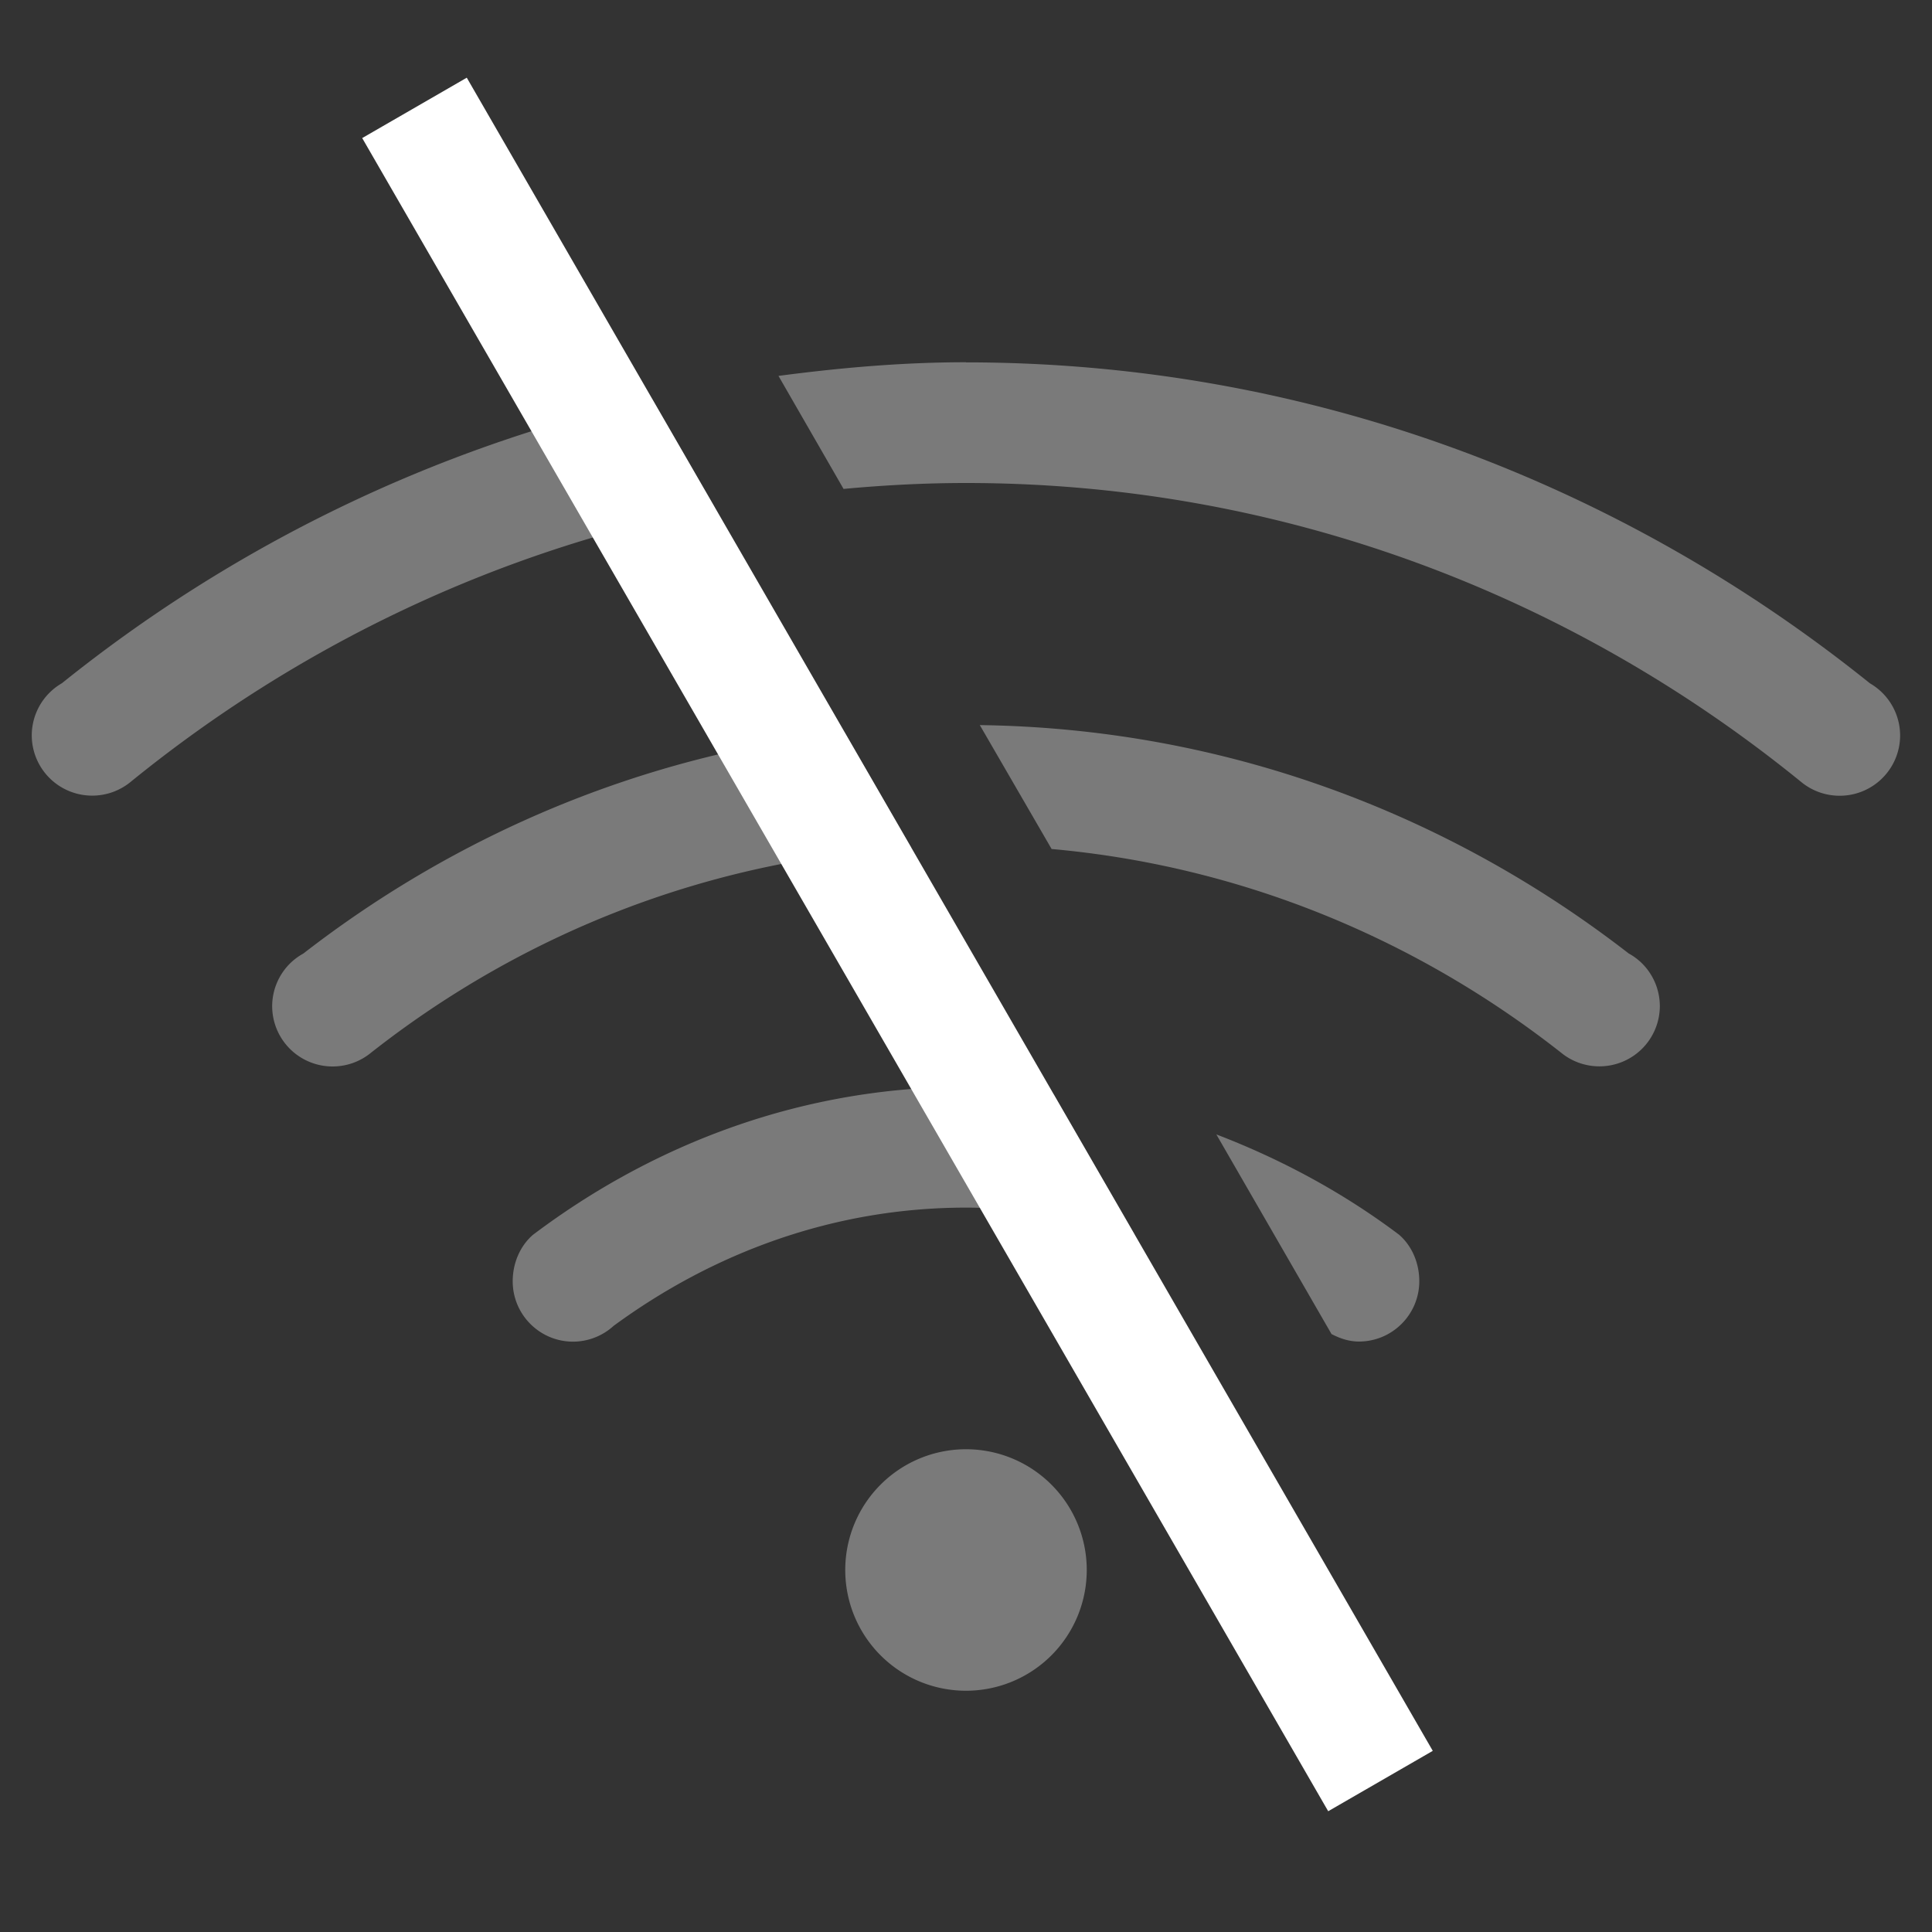 <svg id="svg12" width="16" height="16" version="1.1" xmlns="http://www.w3.org/2000/svg">
 <rect width="100%" height="100%" fill="#333333" stroke="none"/>
 <g id="g10" fill="#ffffff">
  <path id="path2" d="m8 3c-0.528-1e-7 -1.044 0.046-1.553 0.113l0.539 0.936c0.334-0.031 0.672-0.049 1.014-0.049 2.628-3e-7 5.027 0.938 6.918 2.477a0.5 0.5 0 0 0 0.318 0.113 0.5 0.5 0 0 0 0.5-0.5 0.5 0.5 0 0 0-0.154-0.359 0.5 0.5 0 0 0-0.096-0.072c-2.054-1.651-4.646-2.658-7.486-2.658zm-2.602 0.301c-1.817 0.41-3.479 1.227-4.885 2.357a0.5 0.5 0 0 0-0.096 0.072 0.5 0.5 0 0 0-0.154 0.359 0.5 0.5 0 0 0 0.5 0.5 0.5 0.5 0 0 0 0.318-0.113c1.378-1.121 3.028-1.919 4.838-2.272l-0.521-0.904zm2.717 2.705 0.594 1.025c1.586 0.142 3.032 0.754 4.217 1.685a0.5 0.5 0 0 0 0.32 0.115 0.5 0.5 0 0 0 0.5-0.5 0.5 0.5 0 0 0-0.156-0.361 0.5 0.5 0 0 0-0.102-0.074c-1.492-1.157-3.345-1.864-5.373-1.891zm-1.121 0.059c-1.679 0.191-3.212 0.847-4.482 1.832a0.5 0.5 0 0 0-0.102 0.074 0.5 0.5 0 0 0-0.156 0.361 0.5 0.5 0 0 0 0.5 0.5 0.5 0.5 0 0 0 0.32-0.115c1.248-0.981 2.787-1.601 4.473-1.697l-0.553-0.955zm1.006 2.936c-1.353-2e-7 -2.583 0.469-3.586 1.225-0.11 0.095-0.168 0.239-0.168 0.385 0 0.276 0.224 0.5 0.5 0.5 0.124-3.26e-4 0.244-0.047 0.336-0.131 0.822-0.603 1.82-0.979 2.918-0.979 0.488-1e-7 0.952 0.085 1.395 0.221l-0.668-1.158c-0.239-0.03-0.478-0.062-0.727-0.062zm2.074 0.395 0.953 1.652c0.071 0.037 0.146 0.062 0.227 0.062 0.276 0 0.5-0.224 0.5-0.5-1.6e-5 -0.146-0.058-0.29-0.168-0.385-0.458-0.345-0.969-0.622-1.512-0.83zm-2.074 2.606a1 1 0 0 0-1 1 1 1 0 0 0 1 1 1 1 0 0 0 1-1 1 1 0 0 0-1-1z" opacity=".35" style="paint-order:stroke fill markers"/>
 </g>
 <rect id="rect830" transform="rotate(-30)" x="2.026" y="2.49" width="1" height="16" rx="0" ry="0" fill="#ffffff"/>
</svg>
